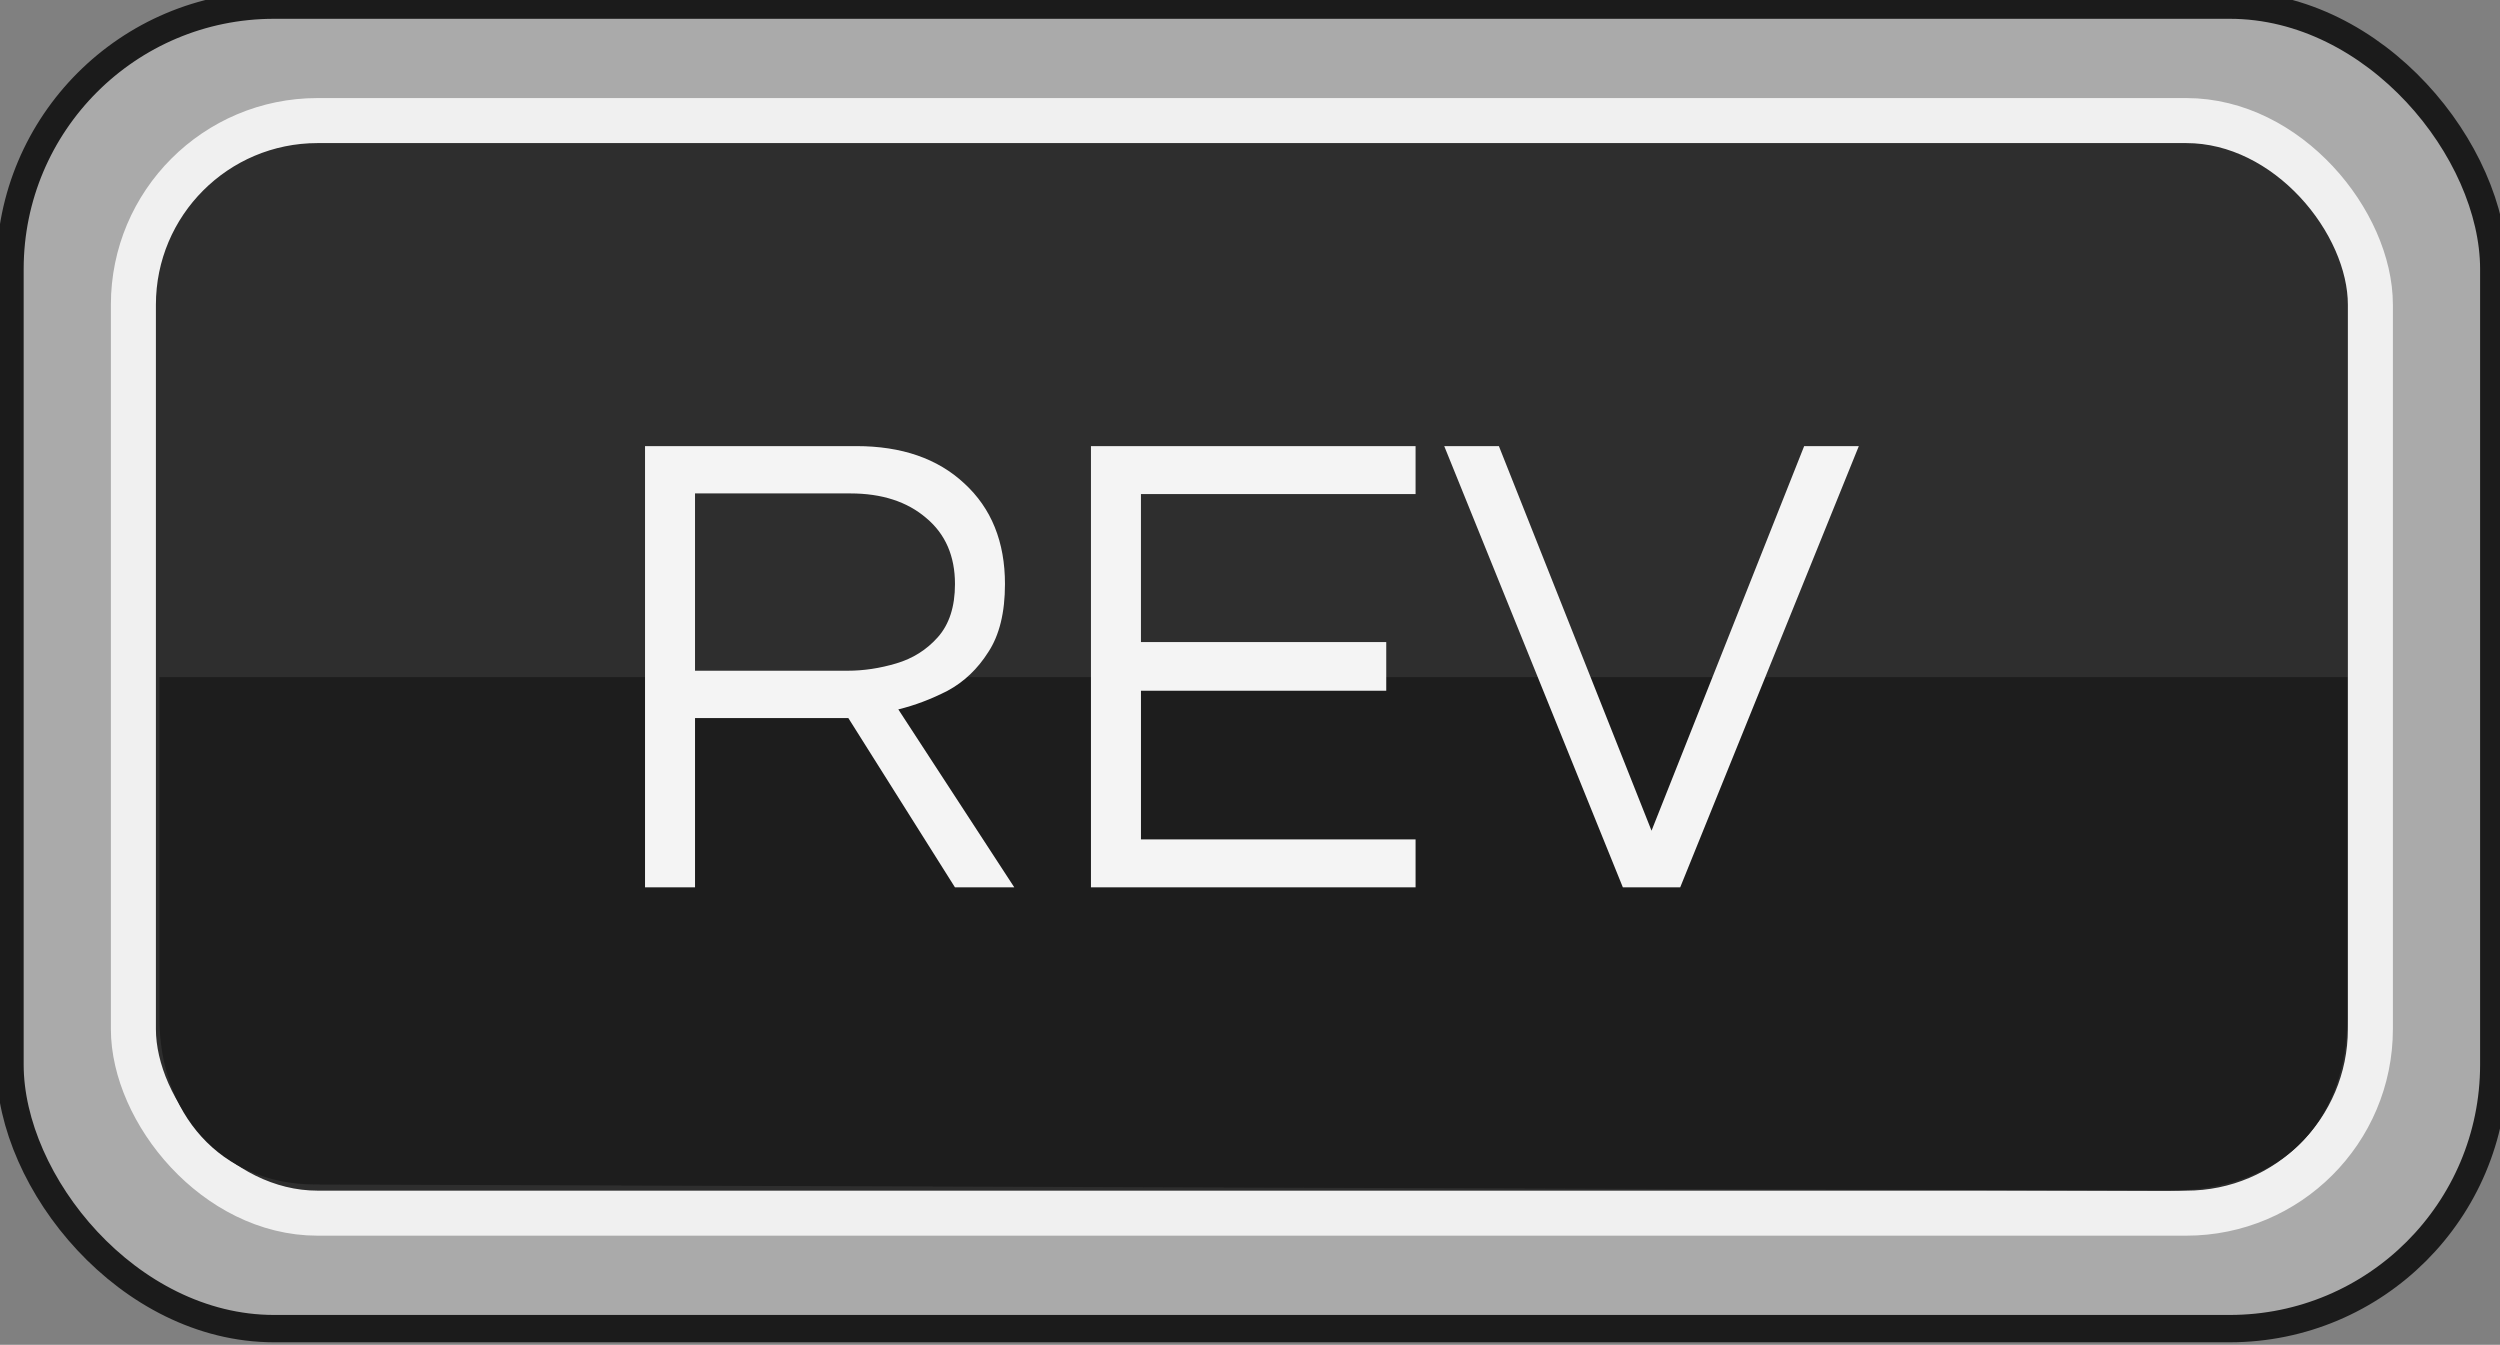 <svg xmlns="http://www.w3.org/2000/svg" width="11.154mm" height="6mm" viewBox="0 0 11.154 6"><rect x="0" y="0" width="11.154" height="6" fill="#808080" stroke="none"/><g style="display:inline;opacity:1" transform="rotate(180 1.889 4.231)scale(.036)"><rect width="307.821" height="164.022" x="-103.705" y="-234.419" ry="32.723" style="fill:#aaa;fill-opacity:1;stroke:#1b1b1b;stroke-width:3.387;stroke-miterlimit:4;stroke-dasharray:none;stroke-opacity:1" transform="scale(-1)"/><rect width="277.237" height="135.407" x="-88.413" y="-220.112" ry="22.822" style="display:inline;opacity:1;fill:#2e2e2e;fill-opacity:1;stroke:#f0f0f0;stroke-width:5.58;stroke-linejoin:round;stroke-miterlimit:4;stroke-dasharray:none;stroke-opacity:1" transform="scale(-1)"/><path d="M-185.96 151.137H85.19v-42.183c0-11.886-7.521-20.657-19.3-20.696l-229.528-.762c-15.296-.05-22.323 9.572-22.323 21.458z" style="display:inline;opacity:1;fill:#1d1d1d;fill-opacity:1;stroke:none;stroke-width:5.351;stroke-linejoin:round;stroke-miterlimit:4;stroke-dasharray:none;stroke-opacity:1"/><g style="font-style:normal;font-weight:400;font-size:81.308px;line-height:1.25;font-family:sans-serif;fill:#f4f4f4;fill-opacity:1;stroke:none;stroke-width:2.033"><path d="M-23.825-125.496v-53.825H1.95q8.293 0 13.172 4.553 4.96 4.553 4.96 12.277 0 5.204-2.033 8.294-1.952 3.09-4.96 4.716-3.008 1.544-6.017 2.276l14.148 21.71h-7.237L.974-146.149h-18.7v20.652zm6.098-26.425H.893q2.927 0 5.935-.894 3.009-.894 5.041-3.171 2.114-2.358 2.114-6.505 0-5.122-3.496-8.05-3.496-3.008-9.269-3.008h-18.945Zm48.297 26.425v-53.825h39.597v5.854H36.668v18.05H66.59v5.936H36.67v18.131h33.498v5.854zm64.883 0-21.79-53.825h6.667l18.62 46.914 18.619-46.914h6.667l-21.79 53.825z" aria-label="REV" style="font-style:normal;font-variant:normal;font-weight:400;font-stretch:normal;font-family:Questrial;-inkscape-font-specification:Questrial;fill:#f4f4f4;fill-opacity:1;stroke-width:2.033" transform="rotate(180 .399 -1.211)scale(1.016)"/></g></g></svg>